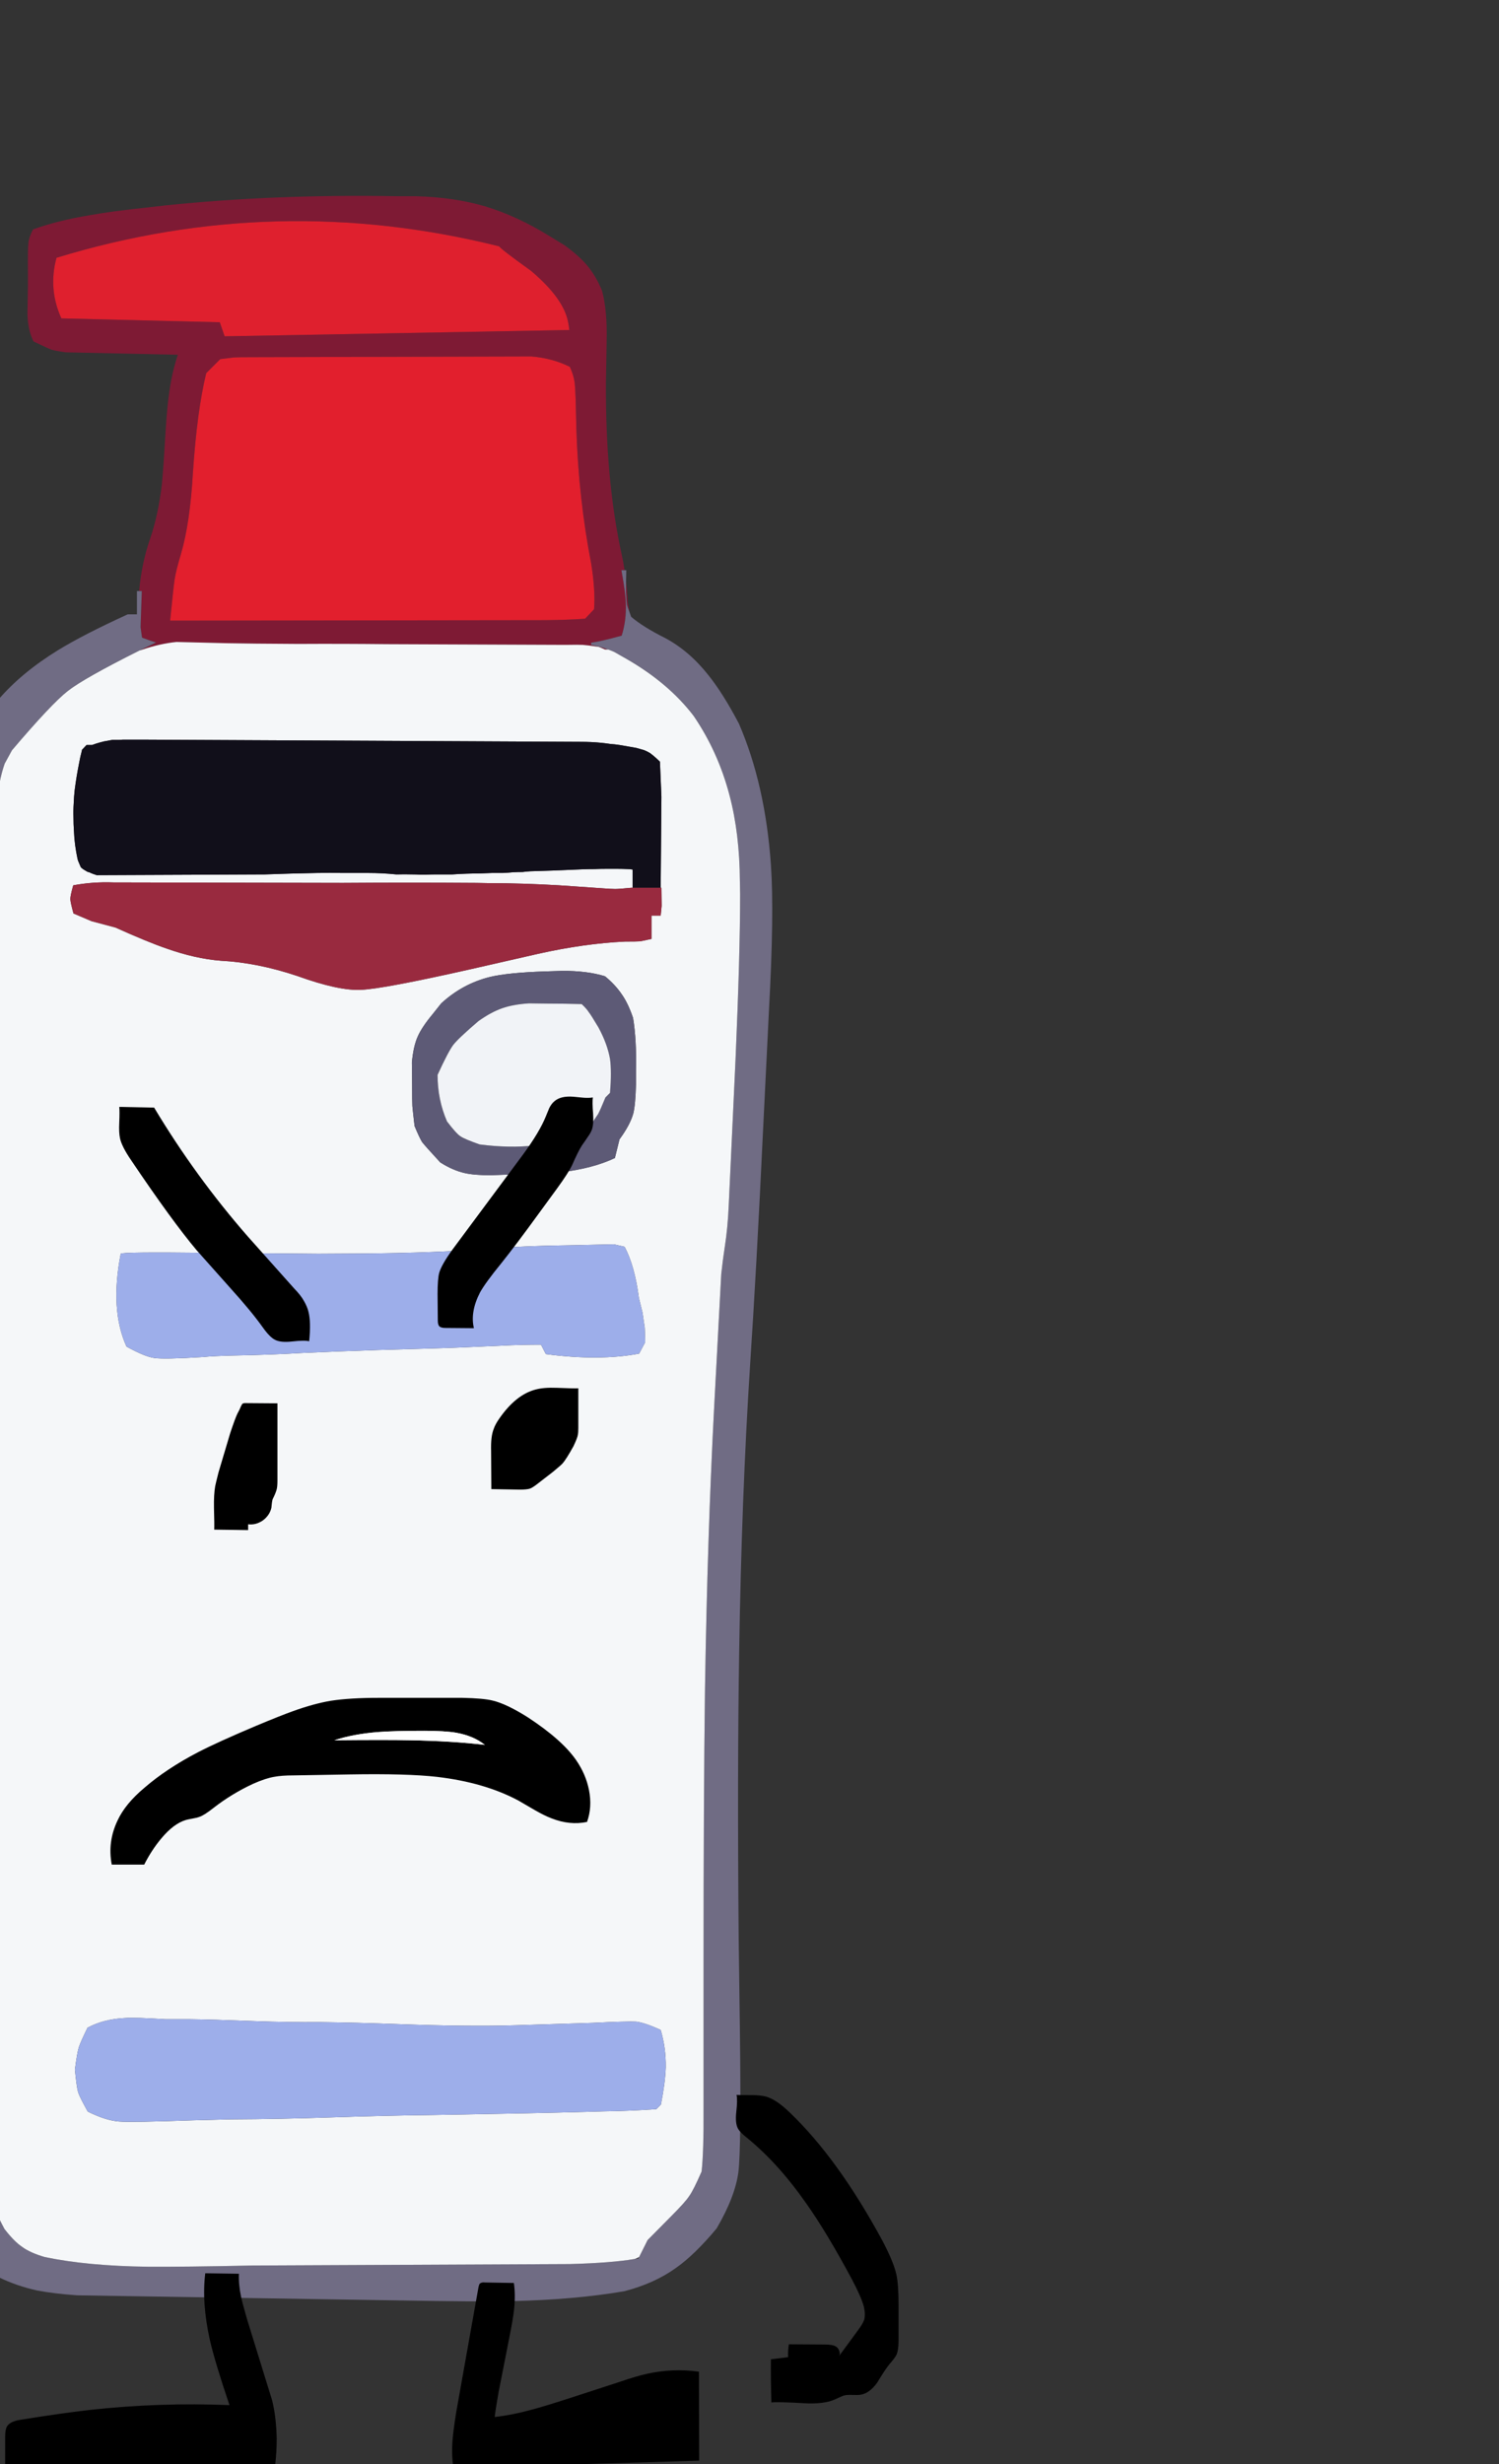 
<svg viewBox="0 0 112 184" height="184px" width="112px" y="0px" x="0px" preserveAspectRatio="none" xmlns:xlink="http://www.w3.org/1999/xlink" version="1.1" xmlns="http://www.w3.org/2000/svg">
<rect x="0" y="0" width="112" height="184" fill="#333333" stroke="none"/>
<defs></defs>

<g id="fun_scrollers">
<g transform="matrix( 0.362, 0, 0, 0.362, -594.2,0.1)" id="svg"></g>

<g transform="matrix( 0.362, 0, 0, 0.362, -594.2,0.1)" id="Layer_2"></g>

<g transform="matrix( 0.362, 0, 0, 0.362, -594.2,0.1)" id="Layer_3"></g>

<g transform="matrix( 0.362, 0, 0, 0.362, -594.2,0.1)" id="Layer_2">
<g>
<g>
<g>
<path d="M 1770.65 119.7
L 1770.65 121.85
Q 1770.75 123.85 1770.85 124.5 1770.956 124.925 1771.35 125.95
L 1771 123.85
Q 1770.899 121.721 1770.65 119.7
M 1754.9 48.45
Q 1748.2 44.3 1741.6 42.3 1735.15 40.4 1727.2 40.2
L 1723.45 40.2
Q 1698.3 39.75 1675.5 42.1
L 1672.05 42.5
Q 1664.45 43.3 1660.05 44.1 1653.35 45.2 1648.25 47.05 1647.4 48.7 1647.3 49.85 1647.15 50.95 1647.2 55.9
L 1647.2 58.6
Q 1647.15 60.55 1647.1 64.5 1647.2 67.9 1648.35 70.15 1651.25 71.55 1652.05 71.85 1652.9 72.1 1655 72.4
L 1678.15 72.9
Q 1676.95 76.45 1676.4 80.45 1675.95 83.4 1675.65 88.15 1675.15 96.6 1674.85 99.6 1674.1 105.95 1672.45 110.75 1670.675 115.848 1670.15 121.65
L 1670.7 121.65
Q 1670.45 129 1670.45 129.1
L 1670.75 131.25
Q 1672.4 131.9 1673.65 132.25
L 1670.35 133.85
Q 1670.298 133.876 1670.25 133.9 1670.515 133.809 1670.75 133.75 1674.4 132.5 1677.85 132.15
L 1688.15 132.4
Q 1693.1 132.5 1703 132.55 1712.15 132.5 1721.3 132.6
L 1758.2 132.75
Q 1760.85 132.7 1761.7 132.75 1762.55 132.8 1765 133.15 1765.65 133.4 1766.3 133.7
L 1766.95 133.7
Q 1765.192 133.046 1763.45 132.75
L 1763.45 132.3
Q 1765.4 132.05 1769.75 130.85 1770.75 127.7 1770.6 124.15 1770.55 122 1769.7 117.35
L 1770.35 117.35
Q 1770.1 115.677 1769.75 114.1 1766.4 98.85 1766.5 78.7
L 1766.65 70.05
Q 1766.8 63.8 1765.7 59.7 1764.45 56.65 1762.6 54.45 1760.9 52.45 1758 50.35
L 1754.9 48.45
M 1758.7 66.2
Q 1758.85 66.95 1758.95 67.8
L 1687.8 69.1 1686.8 66.2 1654.1 65.4
Q 1651.35 59.3 1653.1 52.9 1698.45 39.05 1744.5 50.55 1744.5 50.9 1751.05 55.6 1757.8 61.3 1758.7 66.2
M 1759.05 75.4
Q 1759.8 77 1760.05 78.65 1760.15 79.5 1760.25 82.1
L 1760.4 88.3
Q 1760.85 102.5 1763.45 115.95 1764.35 121.55 1764.05 125.4
L 1762.2 127.35
Q 1758.8 127.6 1754.1 127.65
L 1676.55 127.75
Q 1677.25 120.75 1677.5 119.1 1677.8 117.3 1678.8 113.95 1680.65 107.65 1681.25 97.35 1682.1 84.5 1684 76.7
L 1686.9 73.8
Q 1689 73.55 1689.8 73.45 1690.65 73.4 1693.3 73.4
L 1751.1 73.25
Q 1755.45 73.6 1759.05 75.4 Z" stroke="none" fill="#7E1A34"></path>

<path d="M 1760.05 78.65
Q 1759.8 77 1759.05 75.4 1755.45 73.6 1751.1 73.25
L 1693.3 73.4
Q 1690.65 73.4 1689.8 73.45 1689 73.55 1686.9 73.8
L 1684 76.7
Q 1682.1 84.5 1681.25 97.35 1680.65 107.65 1678.8 113.95 1677.8 117.3 1677.5 119.1 1677.25 120.75 1676.55 127.75
L 1754.1 127.65
Q 1758.8 127.6 1762.2 127.35
L 1764.05 125.4
Q 1764.35 121.55 1763.45 115.95 1760.85 102.5 1760.4 88.3
L 1760.25 82.1
Q 1760.15 79.5 1760.05 78.65 Z" stroke="none" fill="#E21F2D"></path>

<path d="M 1758.95 67.8
Q 1758.85 66.95 1758.7 66.2 1757.8 61.3 1751.05 55.6 1744.5 50.9 1744.5 50.55 1698.45 39.05 1653.1 52.9 1651.35 59.3 1654.1 65.4
L 1686.8 66.2 1687.8 69.1 1758.95 67.8 Z" stroke="none" fill="#DF202E"></path>

<path d="M 1794.15 181.6
L 1794.2 184.15
Q 1794.2 196.45 1793.25 218.3
L 1791.85 248.3
Q 1791.65 252.95 1791.05 256.8 1790.6 259.7 1790.3 262.55
L 1788.8 290.7
Q 1787.45 316.65 1786.95 347.85 1786.65 370.65 1786.65 405.05
L 1786.65 434.85
Q 1786.7 443.4 1786.25 447.65 1784.55 451.55 1783.7 452.7 1782.95 453.9 1779.9 456.95
L 1775.1 461.8 1773.35 465.3 1773.2 465.6
Q 1772.844 465.666 1772.45 465.7 1767.663 466.518 1759 466.75
L 1693.5 467.05
Q 1679.2 467.35 1672 467.3 1659.5 467.15 1650.65 465.3 1647.6 464.4 1646 463.2 1644.35 462.1 1642.35 459.5 1640 455.1 1639 451.75 1637.95 448 1637.9 443.4
L 1638.1 405.05
Q 1638.2 396.9 1638.2 392.85
L 1638.95 319.75
Q 1639.45 262.75 1639.95 240.9 1640.45 223.4 1640.45 210.8
L 1640.65 174.2
Q 1640.6 168.1 1640.8 165.6 1641.1 161 1642.4 157.25
L 1643.9 154.5
Q 1652.1 144.85 1655.45 142.25 1658.735 139.662 1670.25 133.9 1670.298 133.876 1670.35 133.85
L 1673.65 132.25
Q 1672.4 131.9 1670.75 131.25
L 1670.45 129.1
Q 1670.45 129 1670.7 121.65
L 1670.15 121.65 1669.7 121.65 1669.7 126.45 1667.8 126.45
Q 1658.7 130.6 1653.4 133.85 1645.85 138.5 1641.1 144.05 1637.1 149.75 1635.3 157.15 1633.8 163.25 1633.7 171.4
L 1633.45 220.4
Q 1633.5 231.75 1633.3 254.2
L 1633.2 272.5
Q 1633.1 289.05 1633.05 291.9 1632.9 302.9 1632.5 311.35 1631.95 321.15 1632.15 333.95 1632.4 357.85 1632 376.2 1631.4 405.95 1631.4 424.3
L 1631.4 443.7
Q 1631.4 452.5 1632.55 457.5 1635.1 464.35 1641.15 469.45 1644.8 471.25 1649.1 472.2 1652.5 472.85 1657.35 473.2
L 1723.6 474.25
Q 1740.35 474.55 1747 474.4 1760.15 474.1 1770.3 472.35 1776.5 470.75 1780.95 467.55 1784.8 464.85 1789.35 459.4 1793.2 452.8 1793.85 447.7 1794.45 442.55 1794.15 418.45
L 1793.9 399.75
Q 1793.6 365.1 1794 340.5 1794.5 308.5 1796.25 281.35 1797.6 261 1798.9 233.45
L 1800.15 208.1
Q 1801.25 188.15 1800.55 178.1 1799.4 161.6 1793.95 149 1790.7 142.8 1787.65 139 1783.7 134 1778.75 131.35 1774.15 129.05 1771.7 126.95 1771.496 126.41 1771.35 125.95 1770.956 124.925 1770.85 124.5 1770.75 123.85 1770.65 121.85
L 1770.65 119.7 1770.7 117.35 1770.35 117.35 1769.7 117.35
Q 1770.55 122 1770.6 124.15 1770.75 127.7 1769.75 130.85 1765.4 132.05 1763.45 132.3
L 1763.45 132.75
Q 1765.192 133.046 1766.95 133.7 1767.579 133.928 1768.2 134.2
L 1770.75 135.65
Q 1779.45 140.65 1784.6 147.4 1789.65 154.8 1792 163.75 1794.1 171.65 1794.15 181.6 Z" stroke="none" fill="#706C84"></path>

<path d="M 1794.2 184.15
L 1794.15 181.6
Q 1794.1 171.65 1792 163.75 1789.65 154.8 1784.6 147.4 1779.45 140.65 1770.75 135.65
L 1768.2 134.2
Q 1767.579 133.928 1766.95 133.7
L 1766.3 133.7
Q 1765.65 133.4 1765 133.15 1762.55 132.8 1761.7 132.75 1760.85 132.7 1758.2 132.75
L 1721.3 132.6
Q 1712.15 132.5 1703 132.55 1693.1 132.5 1688.15 132.4
L 1677.85 132.15
Q 1674.4 132.5 1670.75 133.75 1670.515 133.809 1670.25 133.9 1658.735 139.662 1655.45 142.25 1652.1 144.85 1643.9 154.5
L 1642.4 157.25
Q 1641.1 161 1640.8 165.6 1640.6 168.1 1640.65 174.2
L 1640.45 210.8
Q 1640.45 223.4 1639.95 240.9 1639.45 262.75 1638.95 319.75
L 1638.2 392.85
Q 1638.2 396.9 1638.1 405.05
L 1637.9 443.4
Q 1637.95 448 1639 451.75 1640 455.1 1642.35 459.5 1644.35 462.1 1646 463.2 1647.6 464.4 1650.65 465.3 1659.5 467.15 1672 467.3 1679.2 467.35 1693.5 467.05
L 1759 466.75
Q 1767.663 466.518 1772.45 465.7 1772.922 465.53 1773.35 465.3
L 1775.1 461.8 1779.9 456.95
Q 1782.95 453.9 1783.7 452.7 1784.55 451.55 1786.25 447.65 1786.7 443.4 1786.65 434.85
L 1786.65 405.05
Q 1786.65 370.65 1786.95 347.85 1787.45 316.65 1788.8 290.7
L 1790.3 262.55
Q 1790.6 259.7 1791.05 256.8 1791.65 252.95 1791.85 248.3
L 1793.25 218.3
Q 1794.2 196.45 1794.2 184.15
M 1737.15 277.65
Q 1734.2 277.8 1719.55 278.2 1709.2 278.55 1704.05 278.8 1697.4 279.2 1689.1 279.35 1685.25 279.45 1683.35 279.65 1675.25 280.15 1673.3 279.85 1671.35 279.6 1667.55 277.5 1664.1 269.95 1666.35 258.35 1666.55 257.95 1683.75 258.15 1705.85 258.35 1707.15 258.35
L 1715.75 258.3
Q 1731.5 258.2 1743 257.25 1749.9 256.7 1759.05 256.6
L 1768.15 256.4 1770.35 256.9
Q 1772.45 260.85 1773.3 267.45
L 1774.05 270.5
Q 1774.4 272.8 1774.5 273.55 1774.55 274.35 1774.6 276.6
L 1773.35 278.95
Q 1765.15 280.5 1754.1 279.05
L 1753.1 277.1
Q 1749.05 277.1 1745.1 277.3
L 1737.15 277.65
M 1763.75 417
Q 1771 416.65 1772.75 416.75 1774.5 416.95 1777.8 418.45 1778.9 422.15 1778.85 426.15 1778.75 429.25 1777.85 433.85
L 1776.9 434.8
Q 1770.8 435.2 1766 435.25
L 1762.5 435.35
Q 1752 435.65 1730.9 436 1721.45 436.1 1709.65 436.5 1699.4 436.85 1689.1 436.9
L 1681.25 437.1
Q 1668.7 437.55 1666 437.35 1663.3 437.15 1659.55 435.3 1657.9 432.35 1657.55 431.3 1657.25 430.2 1656.9 426.65 1657.35 423.15 1657.7 422.05 1658.05 420.95 1659.5 418 1662.85 416.2 1667.3 416 1669.15 415.85 1675.6 416.25
L 1680.65 416.25
Q 1685.15 416.3 1694.2 416.65 1700.95 416.9 1707.55 416.85 1715.35 416.95 1723.35 417.25 1738.2 417.8 1747.75 417.5
L 1763.75 417
M 1766.3 201.1
Q 1768.45 202.85 1769.85 204.95 1771.1 206.75 1772.1 209.7 1772.85 214.25 1772.7 220.6
L 1772.7 223.45
Q 1772.6 227.55 1772.15 229.4 1771.5 231.75 1769.3 234.75
L 1768.35 238.6
Q 1763.85 240.75 1757.1 241.55 1753.9 241.85 1745.35 242.05
L 1742.7 242.15
Q 1739.3 242.15 1737.35 241.7 1734.9 241.15 1732.3 239.5 1729.25 236.2 1728.55 235.3 1727.95 234.3 1727 232 1726.65 229 1726.55 227.9 1726.5 226.85 1726.5 223.45
L 1726.45 218.9
Q 1726.75 215.55 1727.65 213.55 1728.5 211.6 1730.75 208.9
L 1732.5 206.7
Q 1736.9 202.65 1742.55 201.25 1746.3 200.35 1754.05 200.1
L 1757.4 200
Q 1762.55 199.95 1766.3 201.1
M 1659.3 153.4
L 1660.45 153.4
Q 1660.867 153.235 1661.3 153.1 1662.1 152.85 1662.95 152.65 1663.75 152.5 1664.6 152.35 1664.75 152.35 1664.95 152.35 1665.15 152.35 1665.4 152.35 1665.65 152.35 1666 152.35 1666.35 152.35 1666.75 152.3 1667.2 152.3 1667.7 152.3 1668.2 152.3 1668.75 152.3 1669.35 152.3 1670 152.3 1670.65 152.3 1671.4 152.3
L 1761.35 152.75
Q 1762.4 152.75 1763.5 152.8 1764.5 152.85 1765.55 152.95 1766.5 153.05 1767.5 153.2 1768.35 153.25 1769.3 153.4 1770.15 153.55 1771.05 153.7 1771.9 153.85 1772.75 154 1773.5 154.2 1774.35 154.45 1775 154.7 1775.65 155.1 1776.7 155.9 1777.65 156.85
L 1777.95 164.05 1777.8 182.85 1777.95 182.85 1778 186.6 1777.8 188.6 1775.9 188.6 1775.9 193.4
Q 1774.2 193.8 1773.5 193.9 1772.85 193.95 1770.45 193.95 1762 194.35 1752.4 196.5
L 1738.8 199.6
Q 1720.4 203.75 1715.95 203.9 1711.4 204.15 1702.8 201.05 1694.6 198.3 1687 197.9 1681.8 197.5 1675.85 195.4 1671.9 194.05 1665.25 191.05
L 1660.35 189.75 1656.6 188.15
Q 1656 185.95 1655.95 185.2 1655.95 184.5 1656.55 182.35 1660.5 181.6 1664.8 181.75
L 1712.2 181.85
Q 1726 181.75 1739.75 181.85
L 1742.5 181.9
Q 1749.25 181.9 1756.9 182.35
L 1765.6 182.95
Q 1767.65 183.1 1768.4 183.1 1769.213 183.1 1771.75 182.85
L 1772 182.85 1772 179.1
Q 1771.5 179 1771 179 1769.9 178.95 1768.85 178.95 1767.7 178.95 1766.55 178.95 1765.3 178.95 1764.1 179 1762.8 179 1761.55 179.05 1756.2 179.3 1750.9 179.45 1750.1 179.5 1749.3 179.6 1748.3 179.6 1747.35 179.65 1746.3 179.75 1745.25 179.8 1744.1 179.8 1742.95 179.8 1741.7 179.85 1740.45 179.9 1739.05 179.9 1737.7 179.95 1736.25 180 1734.8 180.1 1733.2 180.1 1731.6 180.1 1730.5 180.1 1729.4 180.15 1728.75 180.15 1728.1 180.15 1727.35 180.1 1726.6 180.1 1724.95 180.05 1723.25 180.1 1720.25 179.8 1717.45 179.8 1714.85 179.8 1712.25 179.8 1709.6 179.75 1706.95 179.8 1701.5 179.9 1696.1 180.1
L 1661.4 180.25
Q 1660.55 180 1659.85 179.65 1659.5 179.6 1659.3 179.45 1659.05 179.3 1658.8 179.15 1658.65 179.05 1658.5 178.95 1658.35 178.85 1658.25 178.75 1658.2 178.7 1658.15 178.65 1658.05 178.5 1658 178.35 1657.85 178 1657.75 177.75 1657.55 177.35 1657.45 176.95 1657.15 175.55 1656.95 174.1 1656.75 172.6 1656.7 171.15 1656.6 169.7 1656.6 168.35 1656.55 166.9 1656.65 165.45 1656.7 164.05 1656.85 162.7 1657.2 159.95 1657.75 157.2 1658 155.8 1658.35 154.5
L 1658.35 154.4 1659.3 153.4 Z" stroke="none" fill="#F5F7F9"></path>

<path d="M 1660.45 153.4
L 1659.3 153.4 1658.35 154.4 1658.35 154.5
Q 1658 155.8 1657.75 157.2 1657.2 159.95 1656.85 162.7 1656.7 164.05 1656.65 165.45 1656.55 166.9 1656.6 168.35 1656.6 169.7 1656.7 171.15 1656.75 172.6 1656.95 174.1 1657.15 175.55 1657.45 176.95 1657.55 177.35 1657.75 177.75 1657.85 178 1658 178.35 1658.05 178.5 1658.15 178.65 1658.2 178.7 1658.25 178.75 1658.35 178.85 1658.5 178.95 1658.65 179.05 1658.8 179.15 1659.05 179.3 1659.3 179.45 1659.5 179.6 1659.85 179.65 1660.55 180 1661.4 180.25
L 1696.1 180.1
Q 1701.5 179.9 1706.95 179.8 1709.6 179.75 1712.25 179.8 1714.85 179.8 1717.45 179.8 1720.25 179.8 1723.25 180.1 1724.95 180.05 1726.6 180.1 1727.35 180.1 1728.1 180.15 1728.75 180.15 1729.4 180.15 1730.5 180.1 1731.6 180.1 1733.2 180.1 1734.8 180.1 1736.25 180 1737.7 179.95 1739.05 179.9 1740.45 179.9 1741.7 179.85 1742.95 179.8 1744.1 179.8 1745.25 179.8 1746.3 179.75 1747.35 179.65 1748.3 179.6 1749.3 179.6 1750.1 179.5 1750.9 179.45 1756.2 179.3 1761.55 179.05 1762.8 179 1764.1 179 1765.3 178.95 1766.55 178.95 1767.7 178.95 1768.85 178.95 1769.9 178.95 1771 179 1771.5 179 1772 179.1
L 1772 182.85 1777.8 182.85 1777.95 164.05 1777.65 156.85
Q 1776.7 155.9 1775.65 155.1 1775 154.7 1774.35 154.45 1773.5 154.2 1772.75 154 1771.9 153.85 1771.05 153.7 1770.15 153.55 1769.3 153.4 1768.35 153.25 1767.5 153.2 1766.5 153.05 1765.55 152.95 1764.5 152.85 1763.5 152.8 1762.4 152.75 1761.35 152.75
L 1671.4 152.3
Q 1670.65 152.3 1670 152.3 1669.35 152.3 1668.75 152.3 1668.2 152.3 1667.7 152.3 1667.2 152.3 1666.75 152.3 1666.35 152.35 1666 152.35 1665.65 152.35 1665.4 152.35 1665.15 152.35 1664.95 152.35 1664.75 152.35 1664.6 152.35 1663.75 152.5 1662.95 152.65 1662.1 152.85 1661.3 153.1 1660.867 153.235 1660.45 153.4 Z" stroke="none" fill="#110F1A"></path>

<path d="M 1656.55 182.35
Q 1655.95 184.5 1655.95 185.2 1656 185.95 1656.6 188.15
L 1660.35 189.75 1665.25 191.05
Q 1671.9 194.05 1675.85 195.4 1681.8 197.5 1687 197.9 1694.6 198.3 1702.8 201.05 1711.4 204.15 1715.95 203.9 1720.4 203.75 1738.8 199.6
L 1752.4 196.5
Q 1762 194.35 1770.45 193.95 1772.85 193.95 1773.5 193.9 1774.2 193.8 1775.9 193.4
L 1775.9 188.6 1777.8 188.6 1778 186.6 1777.95 182.85 1777.8 182.85 1772 182.85 1771.75 182.85
Q 1769.213 183.1 1768.4 183.1 1767.65 183.1 1765.6 182.95
L 1756.9 182.35
Q 1749.25 181.9 1742.5 181.9
L 1739.75 181.85
Q 1726 181.75 1712.2 181.85
L 1664.8 181.75
Q 1660.5 181.6 1656.55 182.35 Z" stroke="none" fill="#992A3F"></path>

<path d="M 1769.85 204.95
Q 1768.45 202.85 1766.3 201.1 1762.55 199.95 1757.4 200
L 1754.05 200.1
Q 1746.3 200.35 1742.55 201.25 1736.9 202.65 1732.5 206.7
L 1730.75 208.9
Q 1728.5 211.6 1727.65 213.55 1726.75 215.55 1726.45 218.9
L 1726.5 223.45
Q 1726.5 226.85 1726.55 227.9 1726.65 229 1727 232 1727.95 234.3 1728.55 235.3 1729.25 236.2 1732.3 239.5 1734.9 241.15 1737.35 241.7 1739.3 242.15 1742.7 242.15
L 1745.35 242.05
Q 1753.9 241.85 1757.1 241.55 1763.85 240.75 1768.35 238.6
L 1769.3 234.75
Q 1771.5 231.75 1772.15 229.4 1772.6 227.55 1772.7 223.45
L 1772.7 220.6
Q 1772.85 214.25 1772.1 209.7 1771.1 206.75 1769.85 204.95
M 1764.95 211.65
Q 1766.8 215.05 1767.35 218.2 1767.7 220.8 1767.35 225.15
L 1766.4 226.1
Q 1765.35 228.65 1764.9 229.5 1764.4 230.3 1762.6 232.8 1757.6 235.35 1751.75 236 1746.75 236.6 1740.45 235.8 1737.3 234.7 1736.45 234.1 1735.6 233.55 1733.7 231.05 1731.75 226.55 1731.75 221.45 1733.95 216.65 1735 215.25 1736.1 213.85 1740.2 210.35 1742.8 208.5 1745.1 207.7 1747.4 206.9 1750.65 206.7
L 1754.55 206.75
Q 1758 206.75 1761.5 206.85 1762.55 207.85 1762.95 208.5 1763.4 209.05 1764.95 211.65 Z" stroke="none" fill="#5D5A76"></path>

<path d="M 1767.35 218.2
Q 1766.8 215.05 1764.95 211.65 1763.4 209.05 1762.95 208.5 1762.55 207.85 1761.5 206.85 1758 206.75 1754.55 206.75
L 1750.65 206.7
Q 1747.4 206.9 1745.1 207.7 1742.8 208.5 1740.2 210.35 1736.1 213.85 1735 215.25 1733.95 216.65 1731.75 221.45 1731.75 226.55 1733.7 231.05 1735.6 233.55 1736.45 234.1 1737.3 234.7 1740.45 235.8 1746.75 236.6 1751.75 236 1757.6 235.35 1762.6 232.8 1764.4 230.3 1764.9 229.5 1765.35 228.65 1766.4 226.1
L 1767.35 225.15
Q 1767.7 220.8 1767.35 218.2 Z" stroke="none" fill="#F1F3F7"></path>

<path d="M 1772.75 416.75
Q 1771 416.65 1763.75 417
L 1747.75 417.5
Q 1738.2 417.8 1723.35 417.25 1715.35 416.95 1707.55 416.85 1700.95 416.9 1694.2 416.65 1685.15 416.3 1680.65 416.25
L 1675.6 416.25
Q 1669.15 415.85 1667.3 416 1662.85 416.2 1659.5 418 1658.05 420.95 1657.7 422.05 1657.35 423.15 1656.9 426.65 1657.25 430.2 1657.55 431.3 1657.9 432.35 1659.55 435.3 1663.3 437.15 1666 437.35 1668.7 437.55 1681.25 437.1
L 1689.1 436.9
Q 1699.4 436.85 1709.65 436.5 1721.45 436.1 1730.9 436 1752 435.65 1762.5 435.35
L 1766 435.25
Q 1770.8 435.2 1776.9 434.8
L 1777.85 433.85
Q 1778.75 429.25 1778.85 426.15 1778.9 422.15 1777.8 418.45 1774.5 416.95 1772.75 416.75
M 1719.55 278.2
Q 1734.2 277.8 1737.15 277.65
L 1745.1 277.3
Q 1749.05 277.1 1753.1 277.1
L 1754.1 279.05
Q 1765.15 280.5 1773.35 278.95
L 1774.6 276.6
Q 1774.55 274.35 1774.5 273.55 1774.4 272.8 1774.05 270.5
L 1773.3 267.45
Q 1772.45 260.85 1770.35 256.9
L 1768.15 256.4 1759.05 256.6
Q 1749.9 256.7 1743 257.25 1731.5 258.2 1715.75 258.3
L 1707.15 258.35
Q 1705.85 258.35 1683.75 258.15 1666.55 257.95 1666.35 258.35 1664.1 269.95 1667.55 277.5 1671.35 279.6 1673.3 279.85 1675.25 280.15 1683.35 279.65 1685.25 279.45 1689.1 279.35 1697.4 279.2 1704.05 278.8 1709.2 278.55 1719.55 278.2 Z" stroke="none" fill="#9DAEEA"></path>
</g>
</g>
</g>
</g>

<g transform="matrix( 0.362, 0, 0, 0.362, -594.2,0.1)" id="Layer_3">
<g>
<g>
<g>
<path d="M 1632.35 433.1
Q 1631.129 433.045 1630.2 433.05
L 1630.2 442.1
Q 1632.554 441.086 1635.8 439.9
L 1635.8 433.2
Q 1634.9 433.25 1632.35 433.1
M 1697.6 494.85
L 1692.45 478.2
Q 1691.55 475.1 1691.2 473.55 1690.65 470.9 1690.75 468.75
L 1683.8 468.65
Q 1683.05 474.8 1684.75 482.4 1685.8 487 1688.8 495.85 1674.45 495.25 1659.85 496.85 1653.85 497.55 1645.8 498.85 1643.6 499.15 1642.9 500.2 1642.5 500.85 1642.5 502.4
L 1642.5 508.8
Q 1670.4 509.5 1698.25 508.05 1698.55 505.45 1698.55 502.75 1698.45 498.25 1697.6 494.85
M 1785.75 507.3
L 1785.7 488.95
Q 1780.3 488.2 1774.9 489.4 1772.7 489.9 1769.65 490.95
L 1759.2 494.35
Q 1753.95 496.05 1751.5 496.7 1747.15 497.9 1743.55 498.3 1743.65 497.1 1744.35 493.15
L 1746.65 481.45
Q 1747.35 477.95 1747.55 476.05 1747.85 473.05 1747.5 470.65
L 1741.55 470.55
Q 1740.85 470.45 1740.45 470.8 1740.3 471 1740.2 471.5
L 1735.6 497.3
Q 1735 501.05 1734.85 502.95 1734.6 506.1 1735 508.6 1749.85 508.45 1785.75 507.3
M 1804.4 435.45
Q 1801.6 432.75 1799.5 432.2 1798.35 431.9 1796.5 431.9 1793.8 431.9 1793.45 431.85 1793.7 432.85 1793.4 435.4 1793.15 437.7 1793.75 438.8 1794.2 439.6 1795.6 440.7 1802.05 445.95 1807.85 454.25 1812.1 460.25 1817.35 470.05 1819.25 473.65 1819.75 475.6 1820.1 477.15 1819.8 478.25 1819.5 479.1 1818.6 480.3
L 1814.6 485.75
Q 1814.9 485.3 1814.65 484.65 1814.45 484.05 1813.95 483.75 1813.3 483.35 1811.7 483.35
L 1804.25 483.3
Q 1804.05 484.65 1804.1 485.95
L 1800.55 486.4
Q 1800.5 490.35 1800.65 495.3 1802.05 495.15 1807.3 495.45 1811.4 495.7 1813.7 494.7 1815.4 493.9 1815.7 493.85 1816.25 493.7 1817.4 493.75 1818.55 493.8 1819.1 493.7 1820.9 493.4 1822.5 491.2 1824 488.7 1824.9 487.55 1826.2 486.05 1826.45 485.5 1826.9 484.5 1826.9 482.5
L 1826.9 475.15
Q 1826.9 470.95 1826.45 468.9 1825.85 466.25 1823.55 461.9 1814.4 445 1804.4 435.45
M 1694.35 355.7
Q 1686.3 359.1 1682.25 361.2 1675.75 364.6 1671.25 368.5 1667.3 371.8 1665.7 375.25 1663.6 379.65 1664.5 384.35
L 1671.2 384.35
Q 1672.7 381.4 1674.65 379.05 1677.25 375.9 1679.8 375.15 1680.1 375.05 1681.2 374.85 1682.1 374.7 1682.6 374.5 1683.55 374.2 1685.45 372.7 1689.3 369.7 1693.75 367.65 1696.25 366.55 1698 366.25 1699.55 365.95 1702.05 365.95
L 1713.7 365.75
Q 1725.4 365.55 1731.6 366.25 1741.45 367.4 1748.45 371.15 1749.6 371.8 1751.8 373.1 1753.8 374.25 1755.25 374.8 1759.05 376.3 1762.6 375.55 1763.7 372.5 1763 368.95 1762.35 365.7 1760.35 362.8 1757.45 358.6 1750.35 353.95 1745.9 351.15 1743.05 350.5 1741.25 350.05 1736.85 349.95
L 1719.7 349.95
Q 1713.7 349.95 1709.75 350.55 1706.2 351.15 1701.9 352.7 1699.5 353.55 1694.35 355.7
M 1729 356.75
Q 1733.25 356.75 1735.6 357.15 1739.2 357.8 1741.5 359.65 1734.7 358.85 1726 358.7 1721.25 358.6 1710.45 358.7 1714.4 357.4 1719.6 357 1722.75 356.75 1729 356.75
M 1691.2 289.75
Q 1690.9 290.5 1690.45 291.3 1690 292.2 1688.95 295.35
L 1686.55 303.4
Q 1685.95 305.75 1685.85 306.3 1685.55 308 1685.6 310.75 1685.7 314.35 1685.65 315.25
L 1692.65 315.35 1692.65 314.15
Q 1694.25 314.35 1695.7 313.35 1697.1 312.3 1697.45 310.75 1697.55 309.55 1697.7 309 1698.3 307.8 1698.5 307.1 1698.7 306.5 1698.7 305.15
L 1698.7 289.2 1692 289.15
Q 1691.7 289.15 1691.55 289.25 1691.4 289.3 1691.2 289.75
M 1760.8 294.3
L 1760.8 286.1
Q 1759.95 286.15 1756.35 286 1753.65 285.9 1752 286.35 1747.9 287.4 1744.45 292.4 1743.65 293.55 1743.35 294.45 1742.7 296 1742.8 299.1
L 1742.85 306.9 1748.75 307
Q 1750.15 307 1750.8 306.8 1751.35 306.6 1752.25 305.9
L 1755.55 303.35
Q 1757.3 301.9 1757.5 301.65 1758.25 300.85 1759.8 298.05 1760.65 296.25 1760.7 295.7 1760.8 295.25 1760.8 294.3
M 1704.15 268.05
Q 1703.55 266.95 1702.1 265.45
L 1692.6 254.8
Q 1681.8 242.45 1673.25 228.2
L 1666.05 228.05
Q 1666.15 228.95 1666.05 231.3 1665.95 233.35 1666.2 234.5 1666.55 236.2 1668.5 239.05 1676.95 251.6 1682.05 257.65 1683.05 258.8 1689 265.45 1693.3 270.2 1695.65 273.5 1697.1 275.55 1698.2 276.1 1699.4 276.7 1701.65 276.45 1704.3 276.15 1705.25 276.4 1705.65 272.4 1705.1 270.3 1704.85 269.25 1704.15 268.05
M 1756.4 244.9
Q 1758.8 241.6 1759.55 240 1760.75 237.25 1761.55 236 1762.3 234.95 1762.65 234.4 1763.35 233.45 1763.6 232.75 1764 231.6 1763.85 229.45 1763.65 227.05 1763.8 226.1 1762.95 226.25 1761.8 226.15 1760.45 226 1759.75 225.95 1757.15 225.75 1755.85 226.9 1755.25 227.4 1754.8 228.3 1754.7 228.55 1754.1 230 1752.8 233.25 1749.3 238
L 1734.85 257.45
Q 1732.6 260.55 1732.1 262.25 1731.75 263.5 1731.75 266.65
L 1731.8 272.15
Q 1731.8 272.95 1732.1 273.3 1732.45 273.65 1733.35 273.65
L 1739.25 273.7
Q 1738.45 270.35 1740.5 266.35 1741.6 264.35 1744.95 260.25 1747.95 256.5 1752.6 250.1
L 1756.4 244.9 Z" stroke="none" fill="#000000"></path>

<path d="M 1735.6 357.15
Q 1733.25 356.75 1729 356.75 1722.75 356.75 1719.6 357 1714.4 357.4 1710.45 358.7 1721.25 358.6 1726 358.7 1734.7 358.85 1741.5 359.65 1739.2 357.8 1735.6 357.15 Z" stroke="none" fill="#FFFFFF"></path>
</g>
</g>
</g>
</g>

<g transform="matrix( 0.362, 0, 0, 0.362, -594.2,0.1)" id="Layer_6"></g>

<g transform="matrix( 0.362, 0, 0, 0.362, -594.2,0.1)" id="MergedLayer_1"></g>
</g>
</svg>
